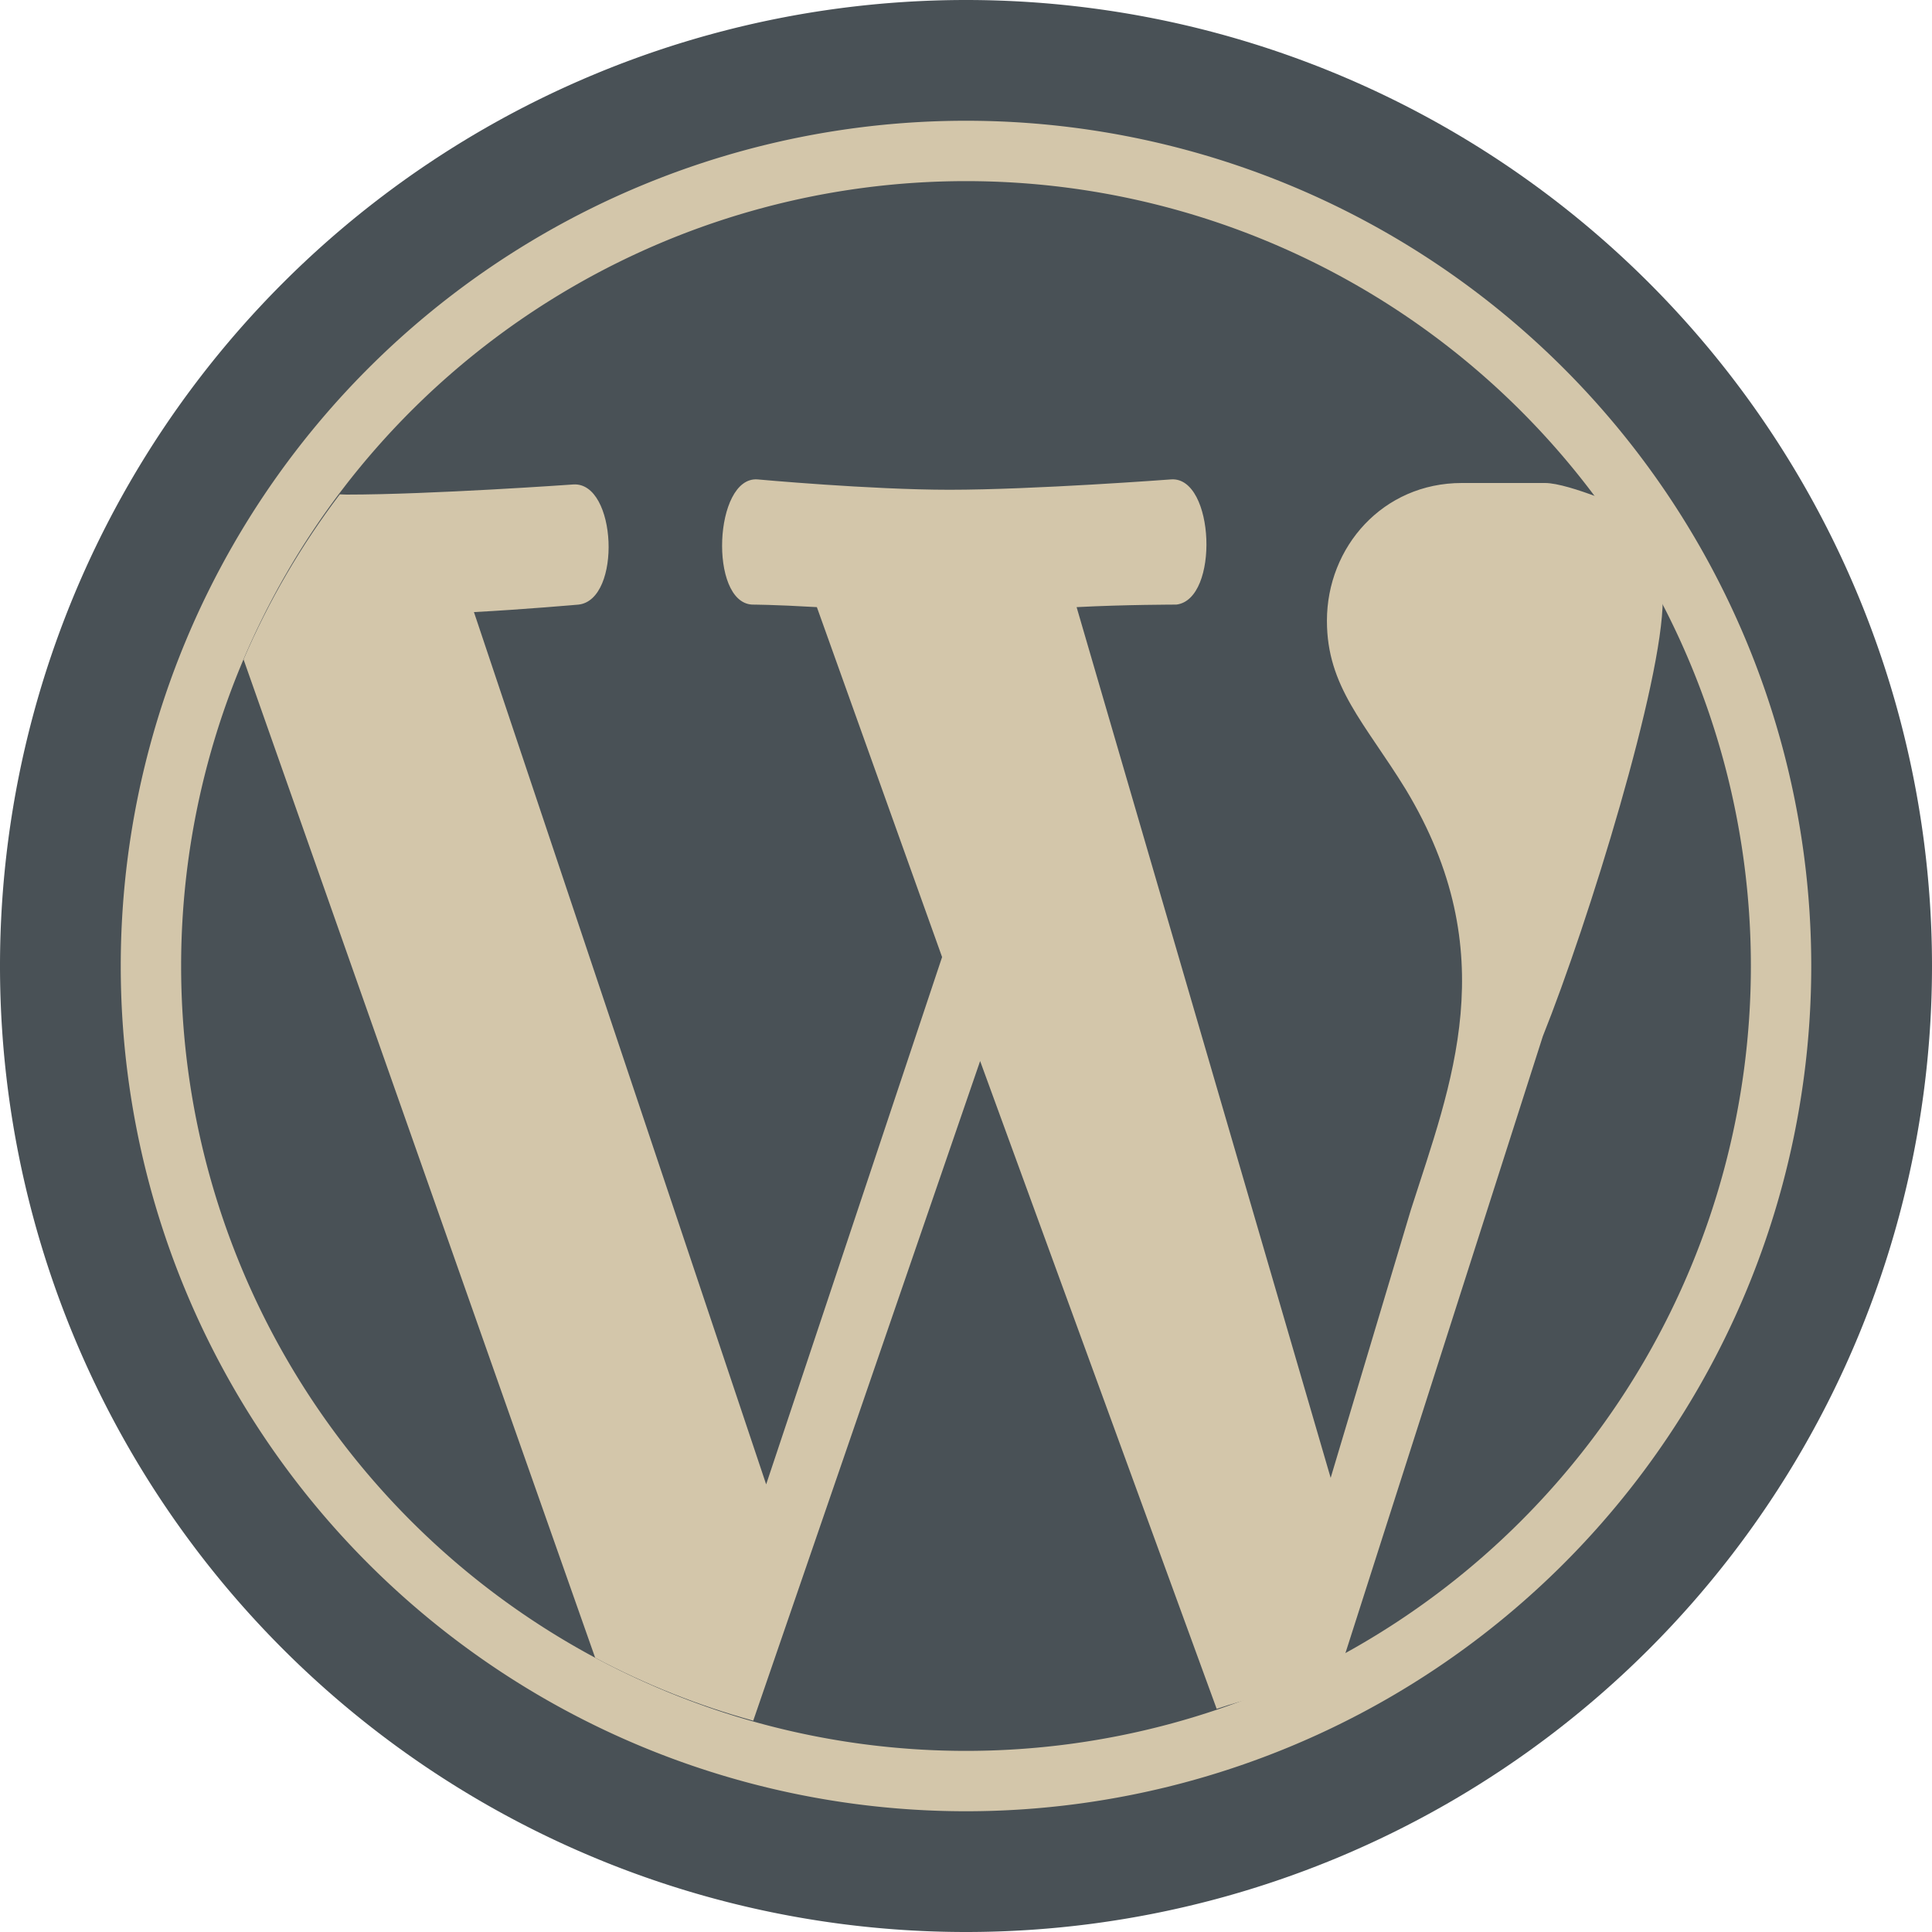 <svg xmlns="http://www.w3.org/2000/svg" width="16" height="16" version="1.1">
 <path fill="#495156" d="m8 0a8 8 0 0 0 -8 8 8 8 0 0 0 8 8 8 8 0 0 0 8 -8 8 8 0 0 0 -8 -8z"/>
 <path style="fill:#d3c6aa" d="m12.795 4c-0.11-0-0.662 0-0.689 0-0.653 0-1.117 0.529-1.117 1.141 0 0.548 0.315 0.847 0.652 1.395 0.822 1.362 0.376 2.441 0.043 3.484l-0.664 2.219-2.104-7.211c0.4-0.021 0.826-0.021 0.826-0.021 0.358-0.042 0.318-1.058-0.041-1.037 0 0-1.142 0.086-1.838 0.086-0.654 0-1.592-0.086-1.592-0.086-0.358-0.021-0.401 1.016-0.043 1.037 0 0 0.179 0 0.537 0.021l1.037 2.898-1.457 4.367-2.42-7.224c0.401-0.021 0.867-0.062 0.867-0.062 0.358-0.042 0.316-1.016-0.043-0.995 0 0-1.183 0.084-1.878 0.084-0.017 1e-7 -0.039-0.002-0.057-0.002-0.32 0.422-0.588 0.881-0.797 1.367l2.912 8.268c0.416 0.221 0.855 0.396 1.309 0.521l1.879-5.463 1.959 5.365c0.508-0.17 0.592-0.101 1.043-0.389l1.658-5.181c0.38-0.949 0.993-2.941 0.993-3.616-0.023-0.335-0.127-0.295-0.131-0.63l-0.126-0.104s-0.514-0.232-0.718-0.232z"/>
 <path style="fill:#d3c6aa" d="m8 1a7 7 0 0 0 -7 7 7 7 0 0 0 7 7 7 7 0 0 0 7 -7 7 7 0 0 0 -7 -7zm0 0.5a6.5 6.5 0 0 1 6.5 6.5 6.5 6.5 0 0 1 -6.5 6.5 6.5 6.5 0 0 1 -6.5 -6.5 6.5 6.5 0 0 1 6.5 -6.5z"/>
</svg>

